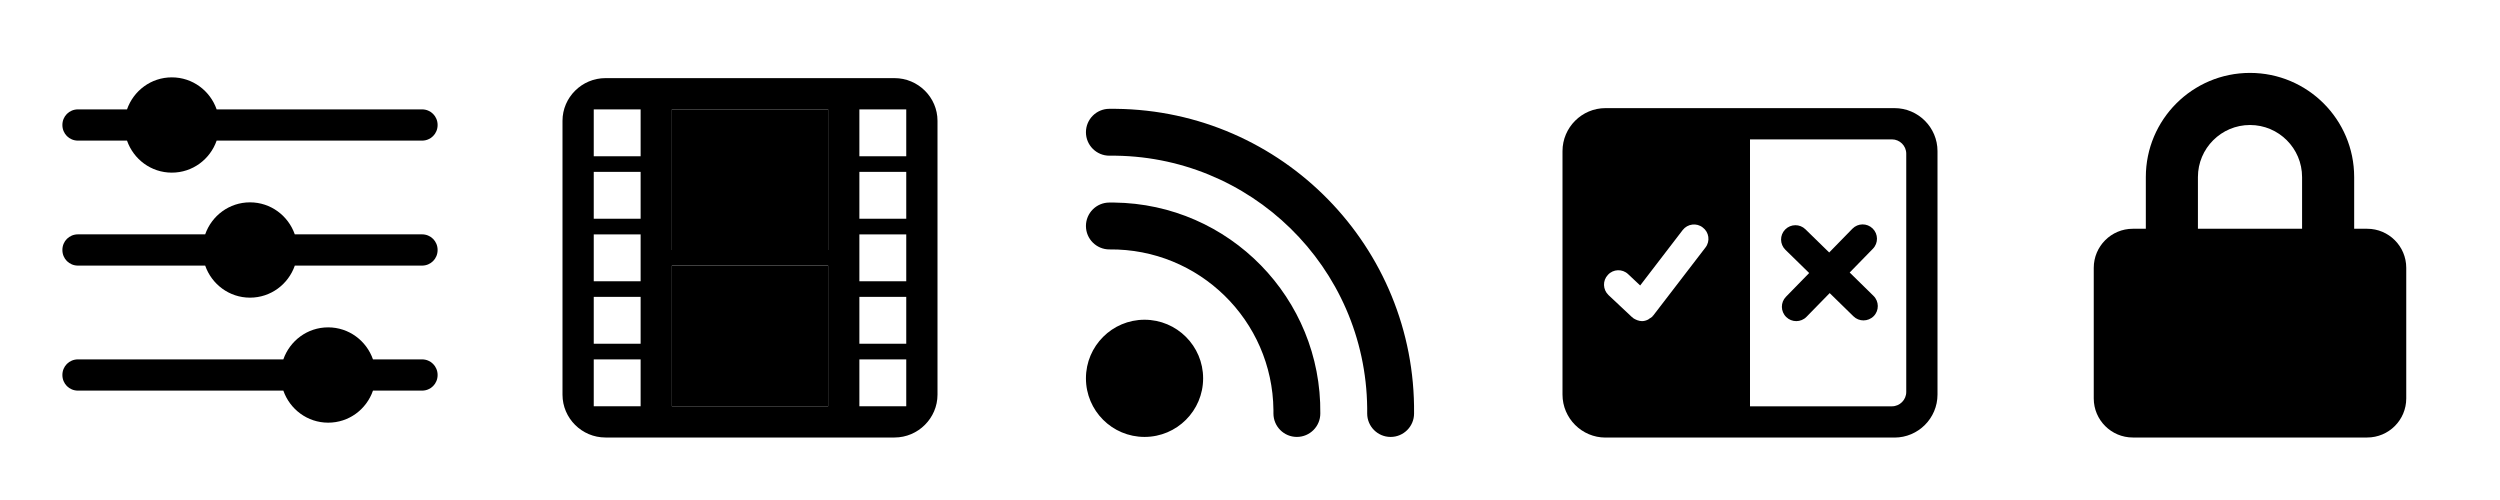 <?xml version="1.0" encoding="utf-8"?>
<!DOCTYPE svg PUBLIC "-//W3C//DTD SVG 1.1//EN" "http://www.w3.org/Graphics/SVG/1.1/DTD/svg11.dtd">
<svg version="1.1" id="Layer_2" xmlns="http://www.w3.org/2000/svg" xmlns:xlink="http://www.w3.org/1999/xlink" x="0px" y="0px"
	 width="160px" height="32px" viewBox="0 0 160 32" enable-background="new 0 0 160 32" xml:space="preserve" fill="context-fill">
<g>
	<path d="M4.993,9h3.136c0.416,1.189,1.536,2.049,2.868,2.049S13.45,10.19,13.865,9h13.142c0.561,0,1-0.439,1-1s-0.439-1-1-1H13.865
		c-0.415-1.189-1.536-2.049-2.868-2.049S8.545,5.81,8.129,7H4.993c-0.561,0-1,0.439-1,1S4.433,9,4.993,9z"/>
	<path d="M27.007,14.998h-8.141c-0.416-1.188-1.535-2.048-2.867-2.048c-1.33,0-2.451,0.858-2.867,2.048H4.993c-0.561,0-1,0.438-1,1
		c0,0.562,0.439,1.001,1,1.001h8.139c0.414,1.188,1.535,2.051,2.867,2.051s2.453-0.858,2.869-2.051h8.139c0.561,0,1-0.438,1-1.001
		C28.007,15.436,27.566,14.998,27.007,14.998z"/>
	<path d="M27.007,23H23.87c-0.416-1.189-1.537-2.049-2.869-2.049S18.55,21.811,18.134,23H4.993c-0.561,0-1,0.439-1,1s0.439,1,1,1
		h13.141c0.416,1.189,1.537,2.051,2.869,2.051S23.454,26.197,23.87,25h3.137c0.562,0,1-0.439,1-1S27.566,23,27.007,23z"/>
</g>
<path d="M73.25,20.463c-2.071,0-3.75,1.68-3.75,3.75c0,2.072,1.679,3.75,3.75,3.75S77,26.285,77,24.213
	C77,22.143,75.32,20.463,73.25,20.463z M71,6.964c-0.828,0-1.5,0.67-1.5,1.5c0,0.829,0.672,1.5,1.5,1.5
	c9.014-0.097,16.402,7.13,16.5,16.146c0.001,0.119,0.001,0.236,0,0.354c0,0.829,0.671,1.5,1.5,1.5c0.828,0,1.5-0.671,1.5-1.5
	c0.111-10.655-8.43-19.385-19.084-19.499C71.277,6.962,71.138,6.962,71,6.964z M71,12.963c-0.828,0-1.5,0.671-1.5,1.5
	s0.672,1.5,1.5,1.5c5.737-0.062,10.439,4.539,10.5,10.277c0,0.072,0,0.146,0,0.223c0,0.829,0.67,1.5,1.499,1.5
	s1.501-0.671,1.501-1.5c0.083-7.373-5.827-13.416-13.199-13.5C71.201,12.962,71.1,12.962,71,12.963z"/>
<g>
	<path d="M121.25,6.92h-18.5c-1.512,0-2.75,1.237-2.75,2.75v15.584c0,1.514,1.238,2.75,2.75,2.75h18.5c1.514,0,2.75-1.236,2.75-2.75
		V9.67C124,8.158,122.764,6.92,121.25,6.92z M109.15,15.84l-3.336,4.346c-0.01,0.021-0.027,0.021-0.037,0.026
		c-0.01,0.021-0.01,0.037-0.021,0.046c-0.055,0.057-0.128,0.094-0.189,0.129c-0.037,0.027-0.064,0.057-0.104,0.072
		c-0.115,0.057-0.246,0.093-0.375,0.093c-0.107,0-0.211-0.026-0.312-0.062c-0.035-0.009-0.062-0.036-0.102-0.046
		c-0.046-0.026-0.101-0.047-0.146-0.082c-0.019-0.01-0.019-0.027-0.026-0.036c-0.019-0.011-0.026-0.011-0.045-0.021l-1.515-1.422
		c-0.364-0.349-0.385-0.926-0.035-1.292c0.339-0.376,0.926-0.396,1.293-0.046l0.771,0.725l2.721-3.547
		c0.312-0.403,0.891-0.476,1.285-0.163C109.38,14.859,109.463,15.437,109.15,15.84z M122,25.087c0,0.504-0.413,0.917-0.917,0.917
		H112V8.92h9.083c0.504,0,0.917,0.412,0.917,0.916V25.087z"/>
	<path d="M118.38,17.441l1.485-1.521c0.354-0.361,0.348-0.943-0.016-1.297c-0.361-0.354-0.941-0.348-1.295,0.015l-1.486,1.521
		l-1.521-1.485c-0.359-0.354-0.941-0.347-1.296,0.015s-0.349,0.942,0.015,1.297l1.521,1.487l-1.486,1.521
		c-0.354,0.36-0.347,0.94,0.018,1.296c0.178,0.175,0.41,0.262,0.641,0.262c0.238,0,0.477-0.092,0.654-0.273l1.486-1.521l1.521,1.486
		c0.179,0.175,0.409,0.262,0.642,0.262c0.238,0,0.477-0.094,0.655-0.274c0.354-0.36,0.347-0.942-0.015-1.297L118.38,17.441z"/>
</g>
<g>
	<g>
		<path d="M57.25,5h-18.5C37.24,5,36,6.23,36,7.73v17.53c0,1.51,1.24,2.74,2.75,2.74h18.5c1.51,0,2.75-1.24,2.75-2.74V21v-2V7.73
			C60,6.23,58.76,5,57.25,5z M55,15h3v3h-3V15z M58,14h-3v-3h3V14z M58,7v3h-3V7H58z M53,7v9H43V7H53z M38,7h3v3h-3V7z M38,11h3v3
			h-3V11z M41,15v3h-3v-3H41z M38,19h3v3h-3V19z M38,26v-3h3v3H38z M43,26v-9h10v9H43z M58,26h-3v-3h3V26z M58,22h-3v-3h3V22z"/>
	</g>
	<rect x="43" y="7" opacity="0.25" enable-background="new    " width="10" height="9"/>
	<rect x="43" y="17" opacity="0.25" enable-background="new    " width="10" height="9"/>
</g>
<path d="M151.5,14.641h-0.833v-3.308c0-3.682-2.985-6.667-6.667-6.667s-6.667,2.985-6.667,6.667v3.308H136.5
	c-1.38,0-2.5,1.119-2.5,2.5V25.5c0,1.38,1.12,2.5,2.5,2.5h15c1.38,0,2.5-1.12,2.5-2.5v-8.359C154,15.76,152.88,14.641,151.5,14.641z
	 M140.667,11.333C140.667,9.493,142.16,8,144,8s3.333,1.493,3.333,3.333v3.308h-6.666V11.333L140.667,11.333z"/>
</svg>
